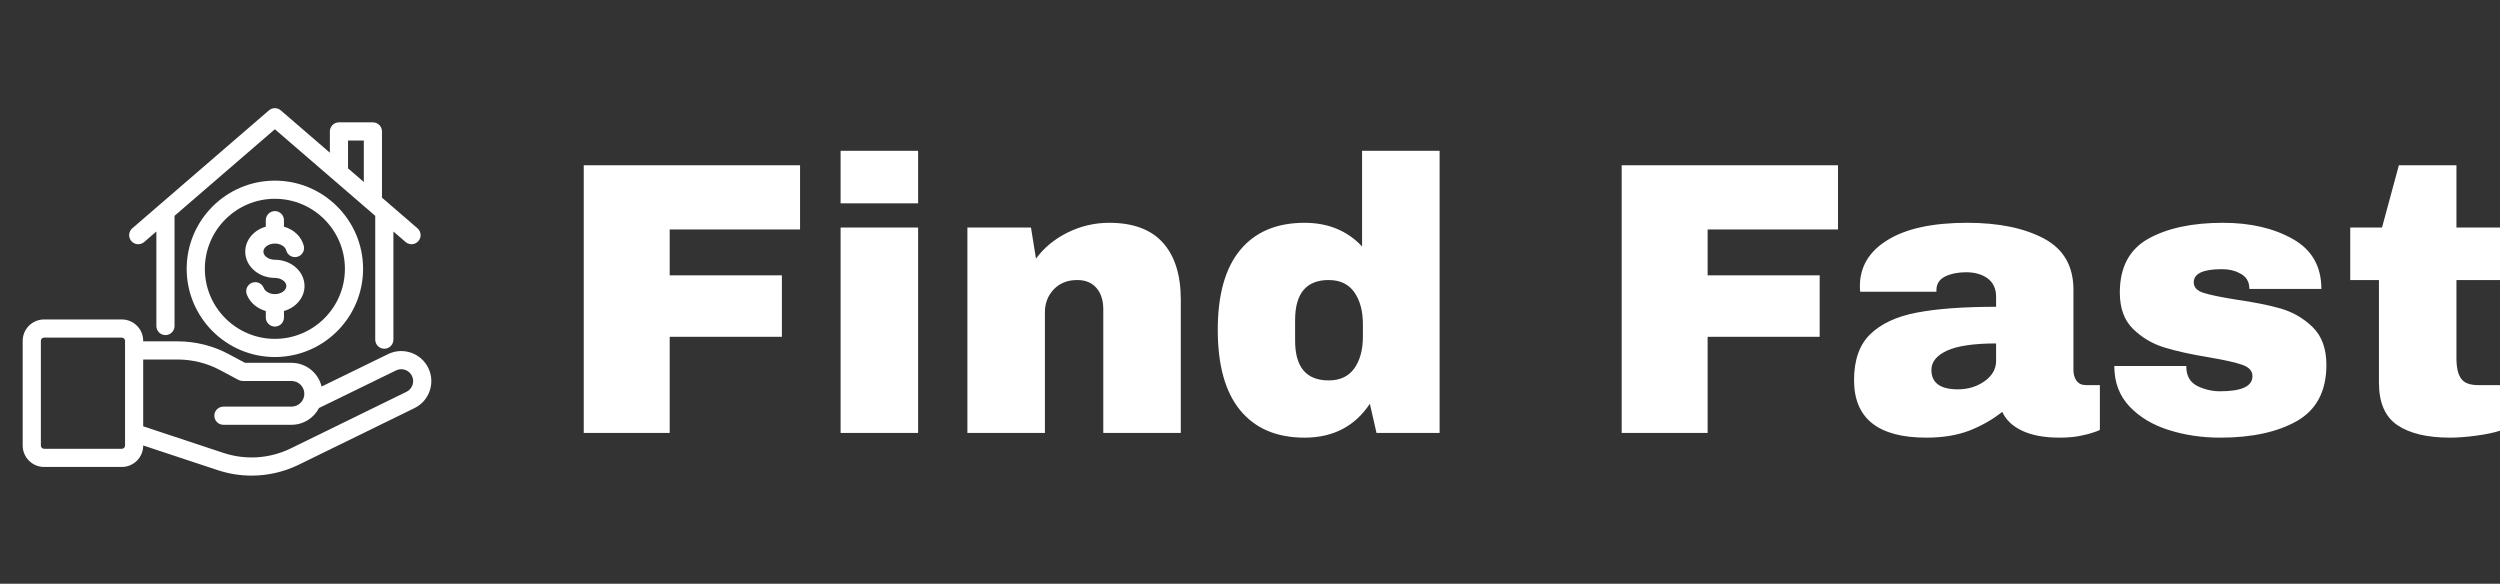 <?xml version="1.0" standalone="no"?>
<svg xmlns="http://www.w3.org/2000/svg" viewBox="0 0 154.176 36" width="154.176" height="36"><rect x="0" y="0" width="154.176" height="36" fill="#333333" stroke="none"/><g fill="#ffffff" color="#ffffff" transform="translate(0 4) scale(0.28)"><svg width="100.0" height="100.0" x="0.0" y="0.0" viewBox="0 0 100 100"><g><path d="M9.707,88.562h17.127c2.595,0,4.706-2.111,4.706-4.707v-0.026l16.391,5.428c2.447,0.811,4.969,1.213,7.484,1.213   c3.503,0,6.991-0.781,10.241-2.331l25.632-12.537c1.589-0.777,2.78-2.126,3.354-3.8s0.461-3.469-0.317-5.059   c-1.603-3.271-5.569-4.638-8.848-3.038L70.833,70.85c-0.722-2.991-3.414-5.222-6.623-5.222H53.966l-3.62-1.931   c-3.436-1.832-7.308-2.8-11.199-2.8H31.54v-0.115c0-2.595-2.111-4.707-4.706-4.707H9.707C7.111,56.076,5,58.187,5,60.782v23.073   C5,86.451,7.111,88.562,9.707,88.562z M39.147,64.897c3.237,0,6.459,0.806,9.316,2.329l4.065,2.168   c0.024,0.013,0.049,0.017,0.074,0.028c0.088,0.043,0.18,0.076,0.275,0.106c0.053,0.017,0.105,0.037,0.159,0.049   c0.094,0.021,0.191,0.028,0.29,0.035c0.047,0.003,0.095,0.017,0.142,0.017c0.007,0,0.014-0.003,0.022-0.003H64.21   c1.555,0,2.82,1.265,2.82,2.828c0,1.555-1.266,2.82-2.82,2.82H49.209c-1.104,0-2,0.896-2,2s0.896,2,2,2H64.21   c2.635,0,4.92-1.504,6.056-3.699l16.965-8.276c1.296-0.632,2.867-0.093,3.502,1.202c0.308,0.629,0.352,1.34,0.125,2.002   c-0.227,0.662-0.698,1.196-1.327,1.504L63.916,84.537c-4.627,2.208-9.857,2.536-14.728,0.923L31.54,79.616V64.897H39.147z    M9,60.782c0-0.39,0.317-0.707,0.707-0.707h17.127c0.39,0,0.706,0.317,0.706,0.707v23.073c0,0.39-0.316,0.707-0.706,0.707H9.707   C9.317,84.562,9,84.245,9,83.855V60.782z"></path><path d="M30.447,39.506c0.463,0,0.928-0.16,1.306-0.486l2.689-2.321v20.82c0,1.104,0.896,2,2,2s2-0.896,2-2V33.247l22.097-19.068   l22.107,19.074V60.52c0,1.104,0.896,2,2,2s2-0.896,2-2V36.704l2.685,2.316c0.837,0.722,2.099,0.629,2.82-0.208   c0.722-0.836,0.629-2.099-0.207-2.821l-7.813-6.741V14.662c0-1.104-0.896-2-2-2h-7.476c-1.104,0-2,0.896-2,2v4.688l-10.81-9.326   c-0.752-0.648-1.863-0.647-2.613,0L29.14,35.993c-0.836,0.722-0.929,1.984-0.207,2.821C29.328,39.271,29.886,39.506,30.447,39.506z    M76.655,16.662h3.476v9.136l-3.476-2.999V16.662z"></path><path d="M58.542,34.208v1.427c-2.624,0.75-4.528,2.933-4.528,5.505c0,3.189,2.929,5.785,6.528,5.785   c1.37,0,2.528,0.817,2.528,1.785s-1.158,1.785-2.528,1.785c-1.27,0-2.191-0.678-2.446-1.347c-0.394-1.034-1.551-1.551-2.581-1.158   c-1.032,0.393-1.55,1.548-1.157,2.581c0.673,1.768,2.249,3.097,4.185,3.646v1.425c0,1.104,0.896,2,2,2s2-0.896,2-2v-1.427   c2.624-0.75,4.528-2.933,4.528-5.504c0-3.189-2.929-5.785-6.528-5.785c-1.37,0-2.528-0.817-2.528-1.785   c0-0.968,1.158-1.785,2.528-1.785c1.369,0,2.305,0.764,2.489,1.483c0.275,1.069,1.359,1.716,2.436,1.439   c1.069-0.275,1.714-1.365,1.439-2.435c-0.525-2.042-2.212-3.596-4.364-4.203v-1.432c0-1.104-0.896-2-2-2   S58.542,33.104,58.542,34.208z"></path><path d="M41.117,44.925c0,10.71,8.714,19.424,19.425,19.424s19.425-8.714,19.425-19.424c0-10.711-8.714-19.425-19.425-19.425   S41.117,34.214,41.117,44.925z M75.967,44.925c0,8.505-6.92,15.424-15.425,15.424S45.117,53.43,45.117,44.925   c0-8.505,6.92-15.425,15.425-15.425S75.967,36.419,75.967,44.925z"></path></g></svg></g><path fill="#ffffff" fill-rule="nonzero" d="M0 17.40L0 0.89L13.34 0.89L13.34 4.85L5.30 4.85L5.30 7.68L12.22 7.68L12.22 11.47L5.30 11.47L5.30 17.40L0 17.40ZM20.62 3.24L15.84 3.24L15.84 0L20.62 0L20.62 3.24ZM20.62 17.40L15.84 17.40L15.84 4.73L20.62 4.73L20.62 17.40ZM32.40 4.44Q34.61 4.44 35.71 5.66Q36.82 6.89 36.82 9.19L36.82 9.19L36.82 17.40L32.04 17.40L32.04 9.77Q32.04 8.95 31.62 8.46Q31.20 7.97 30.43 7.97L30.43 7.97Q29.54 7.97 28.99 8.54Q28.44 9.12 28.44 9.96L28.44 9.96L28.44 17.40L23.66 17.40L23.66 4.73L27.58 4.73L27.89 6.65Q28.63 5.64 29.84 5.04Q31.06 4.44 32.40 4.44L32.40 4.44ZM52.78 17.40L48.89 17.40L48.48 15.60Q47.09 17.69 44.45 17.69L44.45 17.69Q41.88 17.69 40.49 16.01Q39.10 14.33 39.10 11.04L39.10 11.04Q39.10 7.78 40.49 6.11Q41.88 4.44 44.45 4.44L44.45 4.44Q46.63 4.44 48 5.90L48 5.90L48 0L52.78 0L52.78 17.40ZM45.94 7.97Q43.87 7.97 43.87 10.44L43.87 10.44L43.87 11.71Q43.87 14.16 45.94 14.16L45.94 14.16Q46.99 14.16 47.52 13.42Q48.05 12.67 48.05 11.47L48.05 11.47L48.05 10.68Q48.05 9.48 47.52 8.72Q46.99 7.97 45.94 7.97L45.94 7.97ZM64.01 17.40L64.01 0.89L77.35 0.89L77.35 4.85L69.31 4.85L69.31 7.68L76.22 7.68L76.22 11.47L69.31 11.47L69.31 17.40L64.01 17.40ZM85.32 4.44Q88.22 4.44 90.05 5.41Q91.87 6.38 91.87 8.57L91.87 8.57L91.87 13.51Q91.87 13.92 92.06 14.18Q92.26 14.45 92.64 14.45L92.64 14.45L93.50 14.45L93.50 17.21Q93.43 17.26 93.13 17.36Q92.83 17.47 92.28 17.58Q91.73 17.69 91.01 17.69L91.01 17.69Q89.62 17.69 88.72 17.27Q87.82 16.85 87.48 16.10L87.48 16.10Q86.57 16.82 85.44 17.26Q84.31 17.69 82.80 17.69L82.80 17.69Q78.34 17.69 78.34 14.14L78.34 14.14Q78.34 12.29 79.33 11.32Q80.33 10.34 82.20 9.98Q84.07 9.62 87.10 9.62L87.10 9.62L87.10 9.00Q87.10 8.26 86.58 7.87Q86.06 7.49 85.25 7.49L85.25 7.49Q84.50 7.49 83.96 7.75Q83.42 8.02 83.42 8.59L83.42 8.59L83.42 8.69L78.72 8.69Q78.70 8.57 78.70 8.35L78.70 8.35Q78.70 6.55 80.41 5.50Q82.13 4.44 85.32 4.44L85.32 4.44ZM87.10 11.88Q85.06 11.88 84.08 12.32Q83.11 12.77 83.11 13.51L83.11 13.51Q83.11 14.71 84.74 14.71L84.74 14.71Q85.68 14.71 86.39 14.21Q87.10 13.70 87.10 12.96L87.10 12.96L87.10 11.88ZM101.09 4.44Q103.63 4.44 105.40 5.44Q107.16 6.43 107.16 8.52L107.16 8.52L102.72 8.52Q102.72 7.82 102.10 7.54L102.10 7.54Q101.66 7.30 101.02 7.30L101.02 7.30Q99.29 7.30 99.29 8.11L99.29 8.11Q99.29 8.57 99.89 8.76Q100.49 8.95 101.86 9.17L101.86 9.17Q103.54 9.41 104.66 9.73Q105.79 10.06 106.63 10.88Q107.47 11.71 107.47 13.20L107.47 13.20Q107.47 15.62 105.66 16.66Q103.85 17.69 100.92 17.69L100.92 17.69Q99.24 17.69 97.75 17.22Q96.26 16.75 95.33 15.77Q94.39 14.78 94.39 13.27L94.39 13.27L98.83 13.27L98.83 13.37Q98.86 14.18 99.52 14.51Q100.18 14.83 100.92 14.83L100.92 14.83Q102.91 14.83 102.91 13.90L102.91 13.90Q102.91 13.42 102.29 13.20Q101.66 12.98 100.25 12.74L100.25 12.74Q98.54 12.46 97.45 12.12Q96.36 11.78 95.54 10.98Q94.73 10.18 94.73 8.74L94.73 8.74Q94.73 6.41 96.49 5.42Q98.26 4.44 101.09 4.44L101.09 4.44ZM115.49 4.73L118.18 4.73L118.18 7.97L115.49 7.97L115.49 12.79Q115.49 13.66 115.78 14.05Q116.06 14.45 116.83 14.45L116.83 14.45L118.18 14.45L118.18 17.26Q117.60 17.45 116.69 17.57Q115.78 17.69 115.10 17.69L115.10 17.69Q112.99 17.69 111.85 16.92Q110.71 16.15 110.71 14.30L110.71 14.30L110.71 7.97L108.94 7.97L108.94 4.73L110.90 4.73L111.94 0.89L115.49 0.89L115.49 4.73Z" transform="translate(36, 9.3)"></path></svg>
